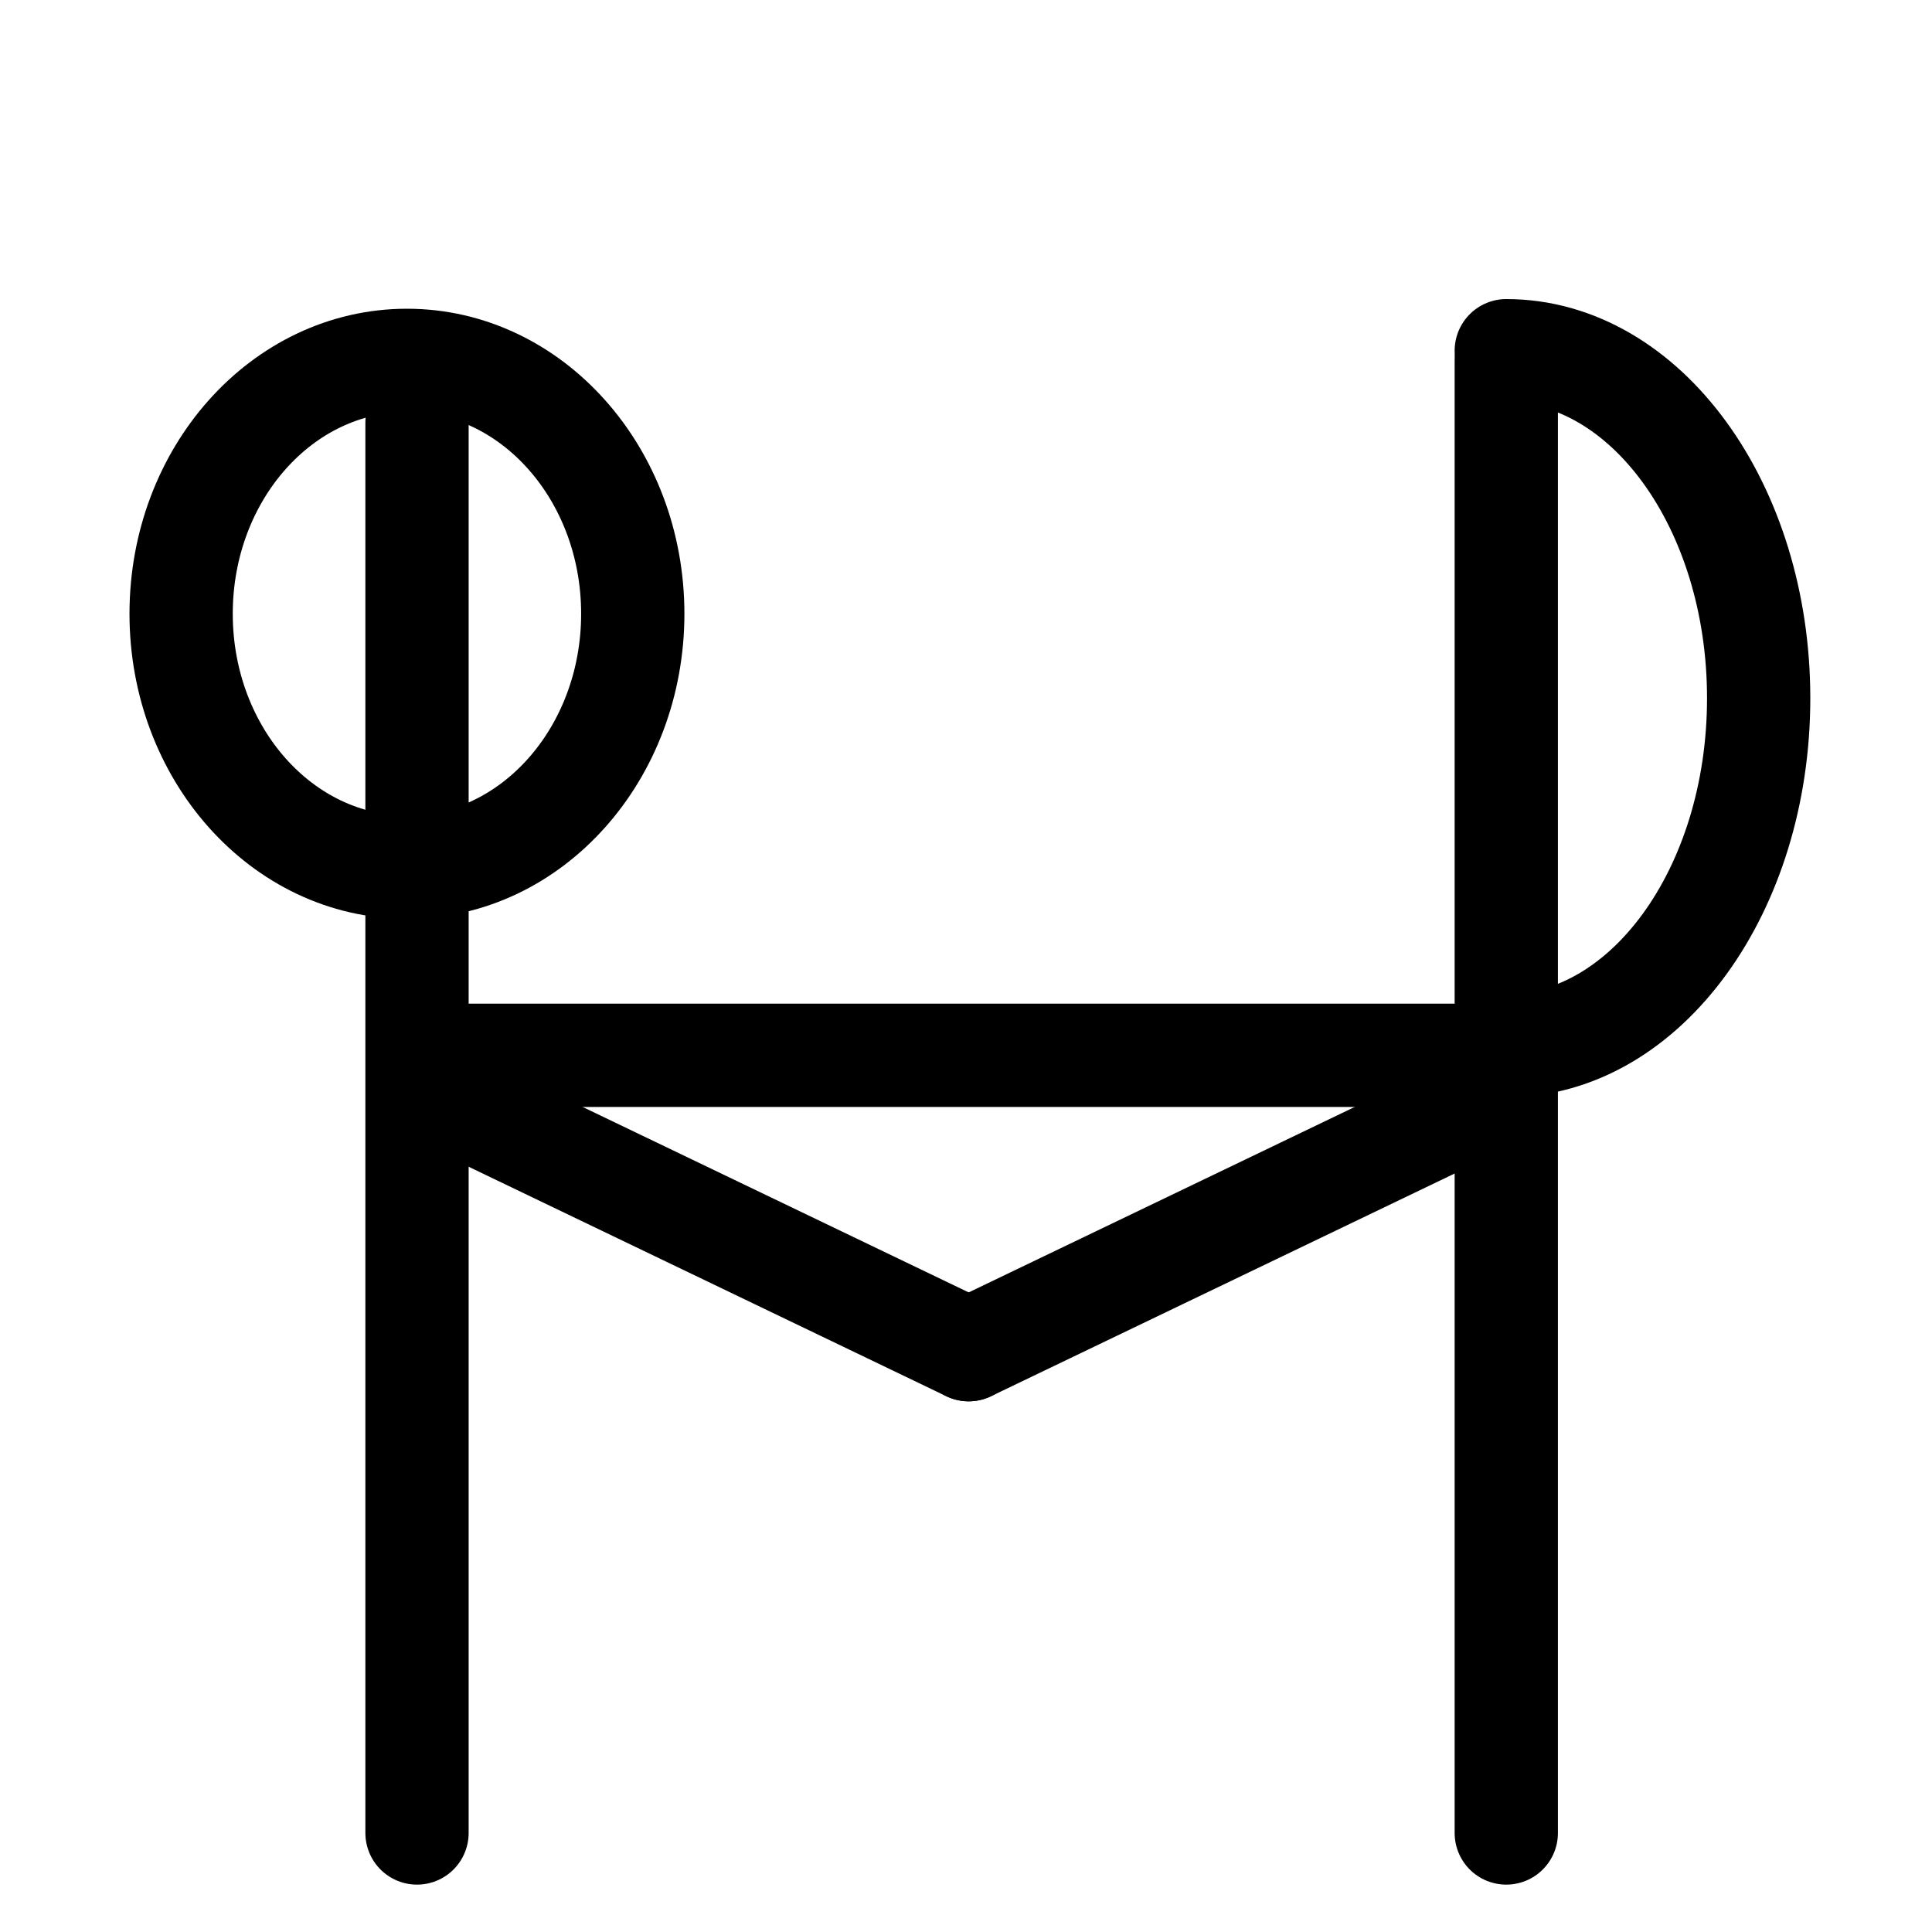 <?xml version="1.0" encoding="UTF-8"?>
<svg xmlns:foaf="http://xmlns.com/foaf/0.1/" xmlns:svg="http://www.w3.org/2000/svg"
     xmlns:dc="http://purl.org/dc/elements/1.1/"
     xmlns:crm="http://www.cidoc-crm.org/cidoc-crm/"
     xmlns="http://www.w3.org/2000/svg"
     xmlns:sodipodi="http://sodipodi.sourceforge.net/DTD/sodipodi-0.dtd"
     xmlns:cc="http://creativecommons.org/ns#"
     xmlns:inkscape="http://www.inkscape.org/namespaces/inkscape"
     xmlns:nmo="http://nomisma.org/ontology#"
     xmlns:rdf="http://www.w3.org/1999/02/22-rdf-syntax-ns#"
     width="400"
     height="400"
     xml:space="preserve"
     viewBox="0 0 400 400">
  <title property="dc:title">Monogram 1336</title><desc proprety="dc:description">Monogram 1336 published by Nomisma.org. See matching URIs and bibliographic references for further information about the usage of this symbol on coinage.</desc>
    <desc xmlns:xlink="http://www.w3.org/1999/xlink" property="dc:creator">Corpus Nummorum https://www.corpus-nummorum.eu</desc>
    <desc xmlns:xlink="http://www.w3.org/1999/xlink">lettercomb: ΗΦΡΜ</desc>    
    <line xmlns:xlink="http://www.w3.org/1999/xlink" fill="none" stroke="#000000"
         stroke-width="21.381"
         stroke-linecap="round"
         x1="86.338"
         y1="379.5"
         x2="86.338"
         y2="87.479"/>
<line xmlns:xlink="http://www.w3.org/1999/xlink" fill="none" stroke="#000000"
         stroke-width="21.381"
         stroke-linecap="round"
         x1="311.858"
         y1="74.61"
         x2="311.858"
         y2="379.5"/>
<line xmlns:xlink="http://www.w3.org/1999/xlink" fill="none" stroke="#000000"
         stroke-width="21.381"
         stroke-linecap="round"
         x1="87.255"
         y1="218.489"
         x2="303.858"
         y2="218.489"/>
<line xmlns:xlink="http://www.w3.org/1999/xlink" fill="none" stroke="#000000"
         stroke-width="21.381"
         stroke-linecap="round"
         x1="88.255"
         y1="225.489"
         x2="200.557"
         y2="279.439"/>
<line xmlns:xlink="http://www.w3.org/1999/xlink" fill="none" stroke="#000000"
         stroke-width="21.381"
         stroke-linecap="round"
         x1="309.599"
         y1="227.055"
         x2="200.557"
         y2="279.439"/>
<path xmlns:xlink="http://www.w3.org/1999/xlink" fill="none" stroke="#000000"
         stroke-width="21.381"
         stroke-linecap="round"
         d="M311.858,216.489  c28.86,0,52.255-32.208,52.255-71.939s-23.395-71.94-52.255-71.94"/>
<ellipse xmlns:xlink="http://www.w3.org/1999/xlink" fill="none" stroke="#000000"
            stroke-width="21.381"
            stroke-linecap="round"
            cx="84.254"
            cy="127.075"
            rx="46.754"
            ry="52.465"/>
</svg>